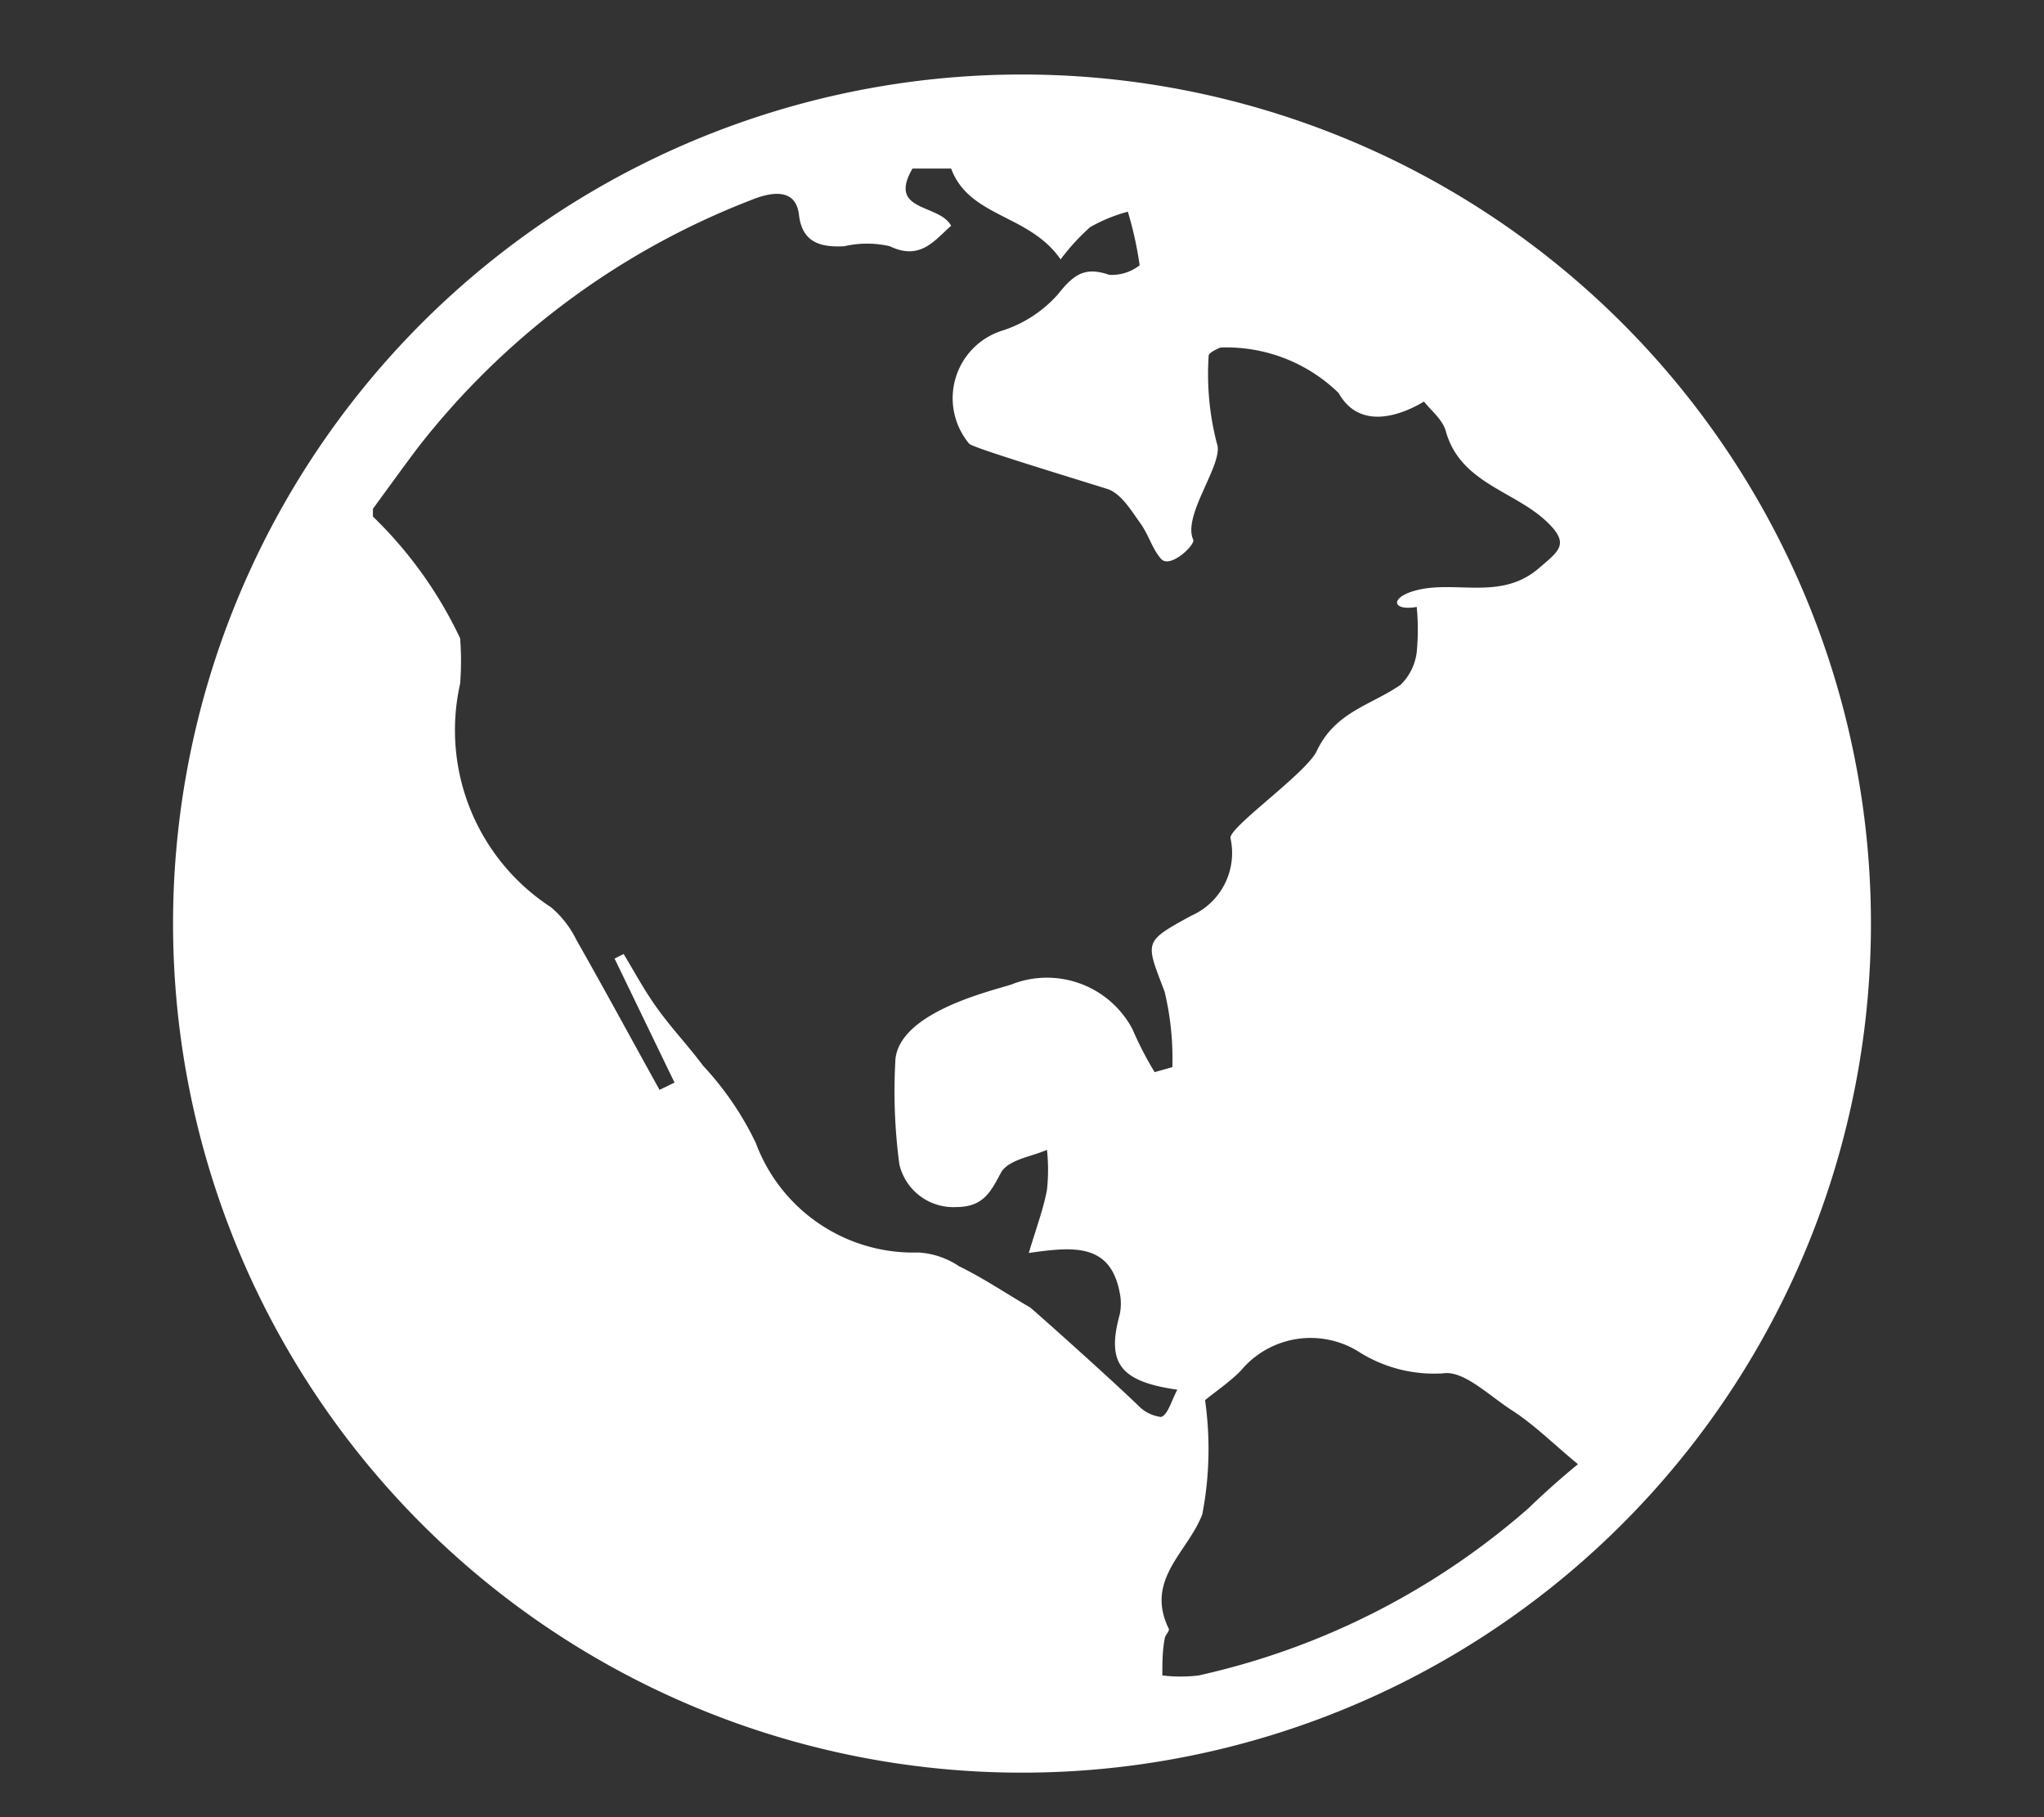 <svg id="Warstwa_1" data-name="Warstwa 1" xmlns="http://www.w3.org/2000/svg" viewBox="0 0 45 40"><rect x="0" y="0" width="45" height="40" fill="#333333" stroke="none"/><defs><style>.cls-1{fill:#fff;}</style></defs><title>globe</title><path class="cls-1" d="M22.5,1.64A18.69,18.69,0,1,0,41.19,20.33,18.69,18.69,0,0,0,22.5,1.64Zm2.56,29.3c-.62-.6-2.19-2-2.38-2.16-.52-.3-1-.63-1.57-.91a1.79,1.79,0,0,0-.89-.3,3.7,3.7,0,0,1-3.58-2.41,6.79,6.79,0,0,0-1.16-1.7c-.32-.43-.69-.82-1-1.25s-.5-.8-.75-1.21l-.2.1,1.32,2.73-.33.16c-.61-1.1-1.21-2.21-1.83-3.3a2.21,2.21,0,0,0-.56-.72,4.65,4.65,0,0,1-2-4.92,6.4,6.4,0,0,0,0-1,9.19,9.19,0,0,0-1.92-2.68v-.17c.33-.45.66-.91,1-1.36a17.1,17.1,0,0,1,7.31-5.43c.46-.19,1-.28,1.07.32s.46.72,1,.69a2.22,2.22,0,0,1,1,0c.68.33,1-.15,1.35-.45-.26-.49-1.41-.3-.85-1.26h.85c.4,1.08,1.72,1,2.41,2A4.77,4.77,0,0,1,24,5a3.47,3.47,0,0,1,.83-.34,7.86,7.86,0,0,1,.26,1.18,1,1,0,0,1-.67.21c-.54-.19-.79,0-1.13.43a2.77,2.77,0,0,1-1.2.79,1.56,1.56,0,0,0-.75,2.5c.09.09,2.17.72,3.06,1,.29.11.5.46.7.74s.26.56.46.79.76-.31.71-.42c-.25-.54.69-1.69.52-2.12a6.06,6.06,0,0,1-.18-1.93c0-.06.16-.14.26-.18a3.54,3.54,0,0,1,2.6,1c.56,1,1.74.27,1.88.19.17.21.41.4.48.65.32,1.15,1.51,1.31,2.23,2,.5.48.27.63-.16,1-.88.78-1.93.23-2.84.54-.46.16-.38.42.13.33a5.17,5.17,0,0,1,0,1,1.22,1.22,0,0,1-.35.71c-.64.45-1.44.59-1.85,1.46-.23.49-1.94,1.68-1.9,1.92a1.51,1.51,0,0,1-.87,1.71c-1.06.58-1,.56-.58,1.67a6.3,6.3,0,0,1,.17,1.66l-.39.11a7.64,7.64,0,0,1-.49-.95,2.13,2.13,0,0,0-2.61-1c-.19.1-2.6.57-2.61,1.74a12.07,12.07,0,0,0,.09,2.24,1.22,1.22,0,0,0,1.25.94c.62,0,.77-.36,1-.78.18-.27.66-.33,1-.48a4.13,4.13,0,0,1,0,.88c-.08.43-.24.85-.4,1.39.94-.13,1.79-.24,2,.87a1.16,1.16,0,0,1,0,.49c-.29,1.06,0,1.47,1.27,1.65-.13.24-.21.56-.36.6A.83.83,0,0,1,25.06,30.94Zm8.59,2.26a16.41,16.41,0,0,1-7.26,3.68,3.29,3.29,0,0,1-.8,0c0-.27,0-.54.05-.8,0-.08.12-.18.09-.23-.53-1.09.43-1.69.74-2.52a7.62,7.62,0,0,0,.06-2.51c.22-.18.53-.39.78-.64a2,2,0,0,1,2.58-.44,3.09,3.09,0,0,0,1.88.49c.45-.07,1,.48,1.51.81s.89.72,1.46,1.19C34.42,32.49,34,32.86,33.65,33.2Z"/></svg>